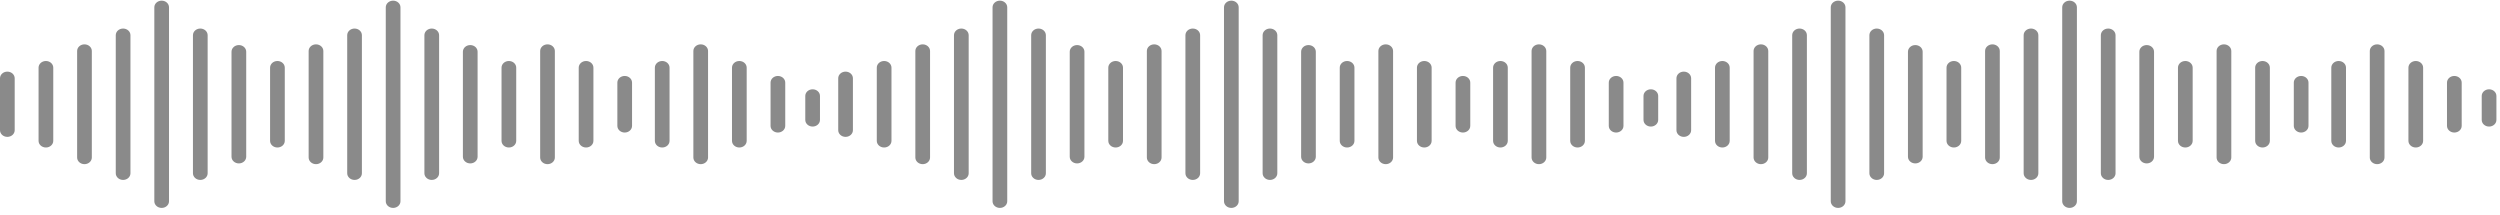 <svg width="325" height="28" viewBox="0 0 325 28" fill="none" xmlns="http://www.w3.org/2000/svg">
<path d="M10.982 21.341C10.453 21.341 10.027 20.954 10.027 20.475V6.632C10.027 6.152 10.453 5.766 10.982 5.766C11.51 5.766 11.937 6.152 11.937 6.632V20.475C11.937 20.954 11.51 21.341 10.982 21.341Z" fill="#8A8A8A"/>
<path d="M5.968 19.175C5.44 19.175 5.013 18.789 5.013 18.31V8.796C5.013 8.316 5.44 7.93 5.968 7.93C6.497 7.93 6.924 8.316 6.924 8.796V18.31C6.924 18.789 6.497 19.175 5.968 19.175Z" fill="#8A8A8A"/>
<path d="M71.176 21.341C70.647 21.341 70.221 20.954 70.221 20.475V6.632C70.221 6.152 70.647 5.766 71.176 5.766C71.705 5.766 72.131 6.152 72.131 6.632V20.475C72.131 20.954 71.705 21.341 71.176 21.341Z" fill="#8A8A8A"/>
<path d="M66.154 19.175C65.626 19.175 65.199 18.789 65.199 18.31V8.796C65.199 8.316 65.626 7.93 66.154 7.93C66.683 7.93 67.109 8.316 67.109 8.796V18.31C67.109 18.789 66.683 19.175 66.154 19.175Z" fill="#8A8A8A"/>
<path d="M76.189 19.175C75.661 19.175 75.234 18.789 75.234 18.31V8.796C75.234 8.316 75.661 7.93 76.189 7.93C76.718 7.93 77.144 8.316 77.144 8.796V18.31C77.144 18.789 76.718 19.175 76.189 19.175Z" fill="#8A8A8A"/>
<path d="M81.211 17.23C80.683 17.23 80.256 16.843 80.256 16.364V10.741C80.256 10.262 80.683 9.875 81.211 9.875C81.74 9.875 82.166 10.262 82.166 10.741V16.364C82.166 16.843 81.74 17.23 81.211 17.23Z" fill="#8A8A8A"/>
<path d="M91.092 21.341C90.563 21.341 90.137 20.954 90.137 20.475V6.632C90.137 6.152 90.563 5.766 91.092 5.766C91.62 5.766 92.047 6.152 92.047 6.632V20.475C92.047 20.954 91.62 21.341 91.092 21.341Z" fill="#8A8A8A"/>
<path d="M86.087 19.175C85.558 19.175 85.132 18.789 85.132 18.31V8.796C85.132 8.316 85.558 7.93 86.087 7.93C86.615 7.93 87.042 8.316 87.042 8.796V18.31C87.042 18.789 86.615 19.175 86.087 19.175Z" fill="#8A8A8A"/>
<path d="M96.114 19.175C95.585 19.175 95.159 18.789 95.159 18.31V8.796C95.159 8.316 95.585 7.93 96.114 7.93C96.642 7.93 97.069 8.316 97.069 8.796V18.31C97.069 18.789 96.642 19.175 96.114 19.175Z" fill="#8A8A8A"/>
<path d="M101.127 17.23C100.598 17.23 100.172 16.843 100.172 16.364V10.741C100.172 10.262 100.598 9.875 101.127 9.875C101.655 9.875 102.082 10.262 102.082 10.741V16.364C102.082 16.843 101.655 17.23 101.127 17.23Z" fill="#8A8A8A"/>
<path d="M105.642 16.453C105.113 16.453 104.686 16.066 104.686 15.587V12.475C104.686 11.996 105.113 11.609 105.642 11.609C106.17 11.609 106.597 11.996 106.597 12.475V15.587C106.597 16.066 106.17 16.453 105.642 16.453Z" fill="#8A8A8A"/>
<path d="M31.052 21.244C30.524 21.244 30.097 20.858 30.097 20.378V6.725C30.097 6.246 30.524 5.859 31.052 5.859C31.581 5.859 32.008 6.246 32.008 6.725V20.378C32.008 20.858 31.581 21.244 31.052 21.244Z" fill="#8A8A8A"/>
<path d="M16.004 23.391C15.475 23.391 15.049 23.004 15.049 22.525V4.577C15.049 4.098 15.475 3.711 16.004 3.711C16.532 3.711 16.959 4.098 16.959 4.577V22.525C16.959 23.004 16.532 23.391 16.004 23.391Z" fill="#8A8A8A"/>
<path d="M21.017 27.029C20.488 27.029 20.062 26.642 20.062 26.163V0.952C20.062 0.473 20.488 0.086 21.017 0.086C21.546 0.086 21.972 0.473 21.972 0.952V26.163C21.972 26.642 21.546 27.029 21.017 27.029Z" fill="#8A8A8A"/>
<path d="M26.039 23.391C25.51 23.391 25.084 23.004 25.084 22.525V4.577C25.084 4.098 25.51 3.711 26.039 3.711C26.567 3.711 26.994 4.098 26.994 4.577V22.525C26.994 23.004 26.567 23.391 26.039 23.391Z" fill="#8A8A8A"/>
<path d="M41.079 21.341C40.55 21.341 40.124 20.954 40.124 20.475V6.632C40.124 6.152 40.55 5.766 41.079 5.766C41.608 5.766 42.034 6.152 42.034 6.632V20.475C42.034 20.954 41.608 21.341 41.079 21.341Z" fill="#8A8A8A"/>
<path d="M36.066 19.175C35.537 19.175 35.11 18.789 35.11 18.31V8.796C35.11 8.316 35.537 7.93 36.066 7.93C36.594 7.93 37.021 8.316 37.021 8.796V18.31C37.021 18.789 36.594 19.175 36.066 19.175Z" fill="#8A8A8A"/>
<path d="M61.132 21.244C60.604 21.244 60.177 20.858 60.177 20.378V6.725C60.177 6.246 60.604 5.859 61.132 5.859C61.661 5.859 62.087 6.246 62.087 6.725V20.378C62.087 20.858 61.661 21.244 61.132 21.244Z" fill="#8A8A8A"/>
<path d="M46.092 23.391C45.564 23.391 45.137 23.004 45.137 22.525V4.577C45.137 4.098 45.564 3.711 46.092 3.711C46.621 3.711 47.047 4.098 47.047 4.577V22.525C47.047 23.004 46.621 23.391 46.092 23.391Z" fill="#8A8A8A"/>
<path d="M51.106 27.029C50.577 27.029 50.15 26.642 50.15 26.163V0.952C50.15 0.473 50.577 0.086 51.106 0.086C51.634 0.086 52.061 0.473 52.061 0.952V26.163C52.061 26.642 51.634 27.029 51.106 27.029Z" fill="#8A8A8A"/>
<path d="M56.127 23.391C55.599 23.391 55.172 23.004 55.172 22.525V4.577C55.172 4.098 55.599 3.711 56.127 3.711C56.656 3.711 57.083 4.098 57.083 4.577V22.525C57.083 23.004 56.656 23.391 56.127 23.391Z" fill="#8A8A8A"/>
<path d="M0.955 17.793C0.427 17.793 0 17.406 0 16.927V10.178C0 9.699 0.427 9.312 0.955 9.312C1.484 9.312 1.91 9.699 1.91 10.178V16.927C1.91 17.406 1.484 17.793 0.955 17.793Z" fill="#8A8A8A"/>
<path d="M119.951 21.341C119.422 21.341 118.995 20.954 118.995 20.475V6.632C118.995 6.152 119.422 5.766 119.951 5.766C120.479 5.766 120.906 6.152 120.906 6.632V20.475C120.906 20.954 120.479 21.341 119.951 21.341Z" fill="#8A8A8A"/>
<path d="M114.937 19.175C114.409 19.175 113.982 18.789 113.982 18.31V8.796C113.982 8.316 114.409 7.93 114.937 7.93C115.466 7.93 115.892 8.316 115.892 8.796V18.31C115.892 18.789 115.466 19.175 114.937 19.175Z" fill="#8A8A8A"/>
<path d="M180.145 21.341C179.616 21.341 179.19 20.954 179.19 20.475V6.632C179.19 6.152 179.616 5.766 180.145 5.766C180.673 5.766 181.1 6.152 181.1 6.632V20.475C181.1 20.954 180.673 21.341 180.145 21.341Z" fill="#8A8A8A"/>
<path d="M175.123 19.175C174.594 19.175 174.168 18.789 174.168 18.31V8.796C174.168 8.316 174.594 7.93 175.123 7.93C175.651 7.93 176.078 8.316 176.078 8.796V18.31C176.078 18.789 175.651 19.175 175.123 19.175Z" fill="#8A8A8A"/>
<path d="M185.158 19.175C184.63 19.175 184.203 18.789 184.203 18.31V8.796C184.203 8.316 184.63 7.93 185.158 7.93C185.687 7.93 186.113 8.316 186.113 8.796V18.31C186.113 18.789 185.687 19.175 185.158 19.175Z" fill="#8A8A8A"/>
<path d="M190.18 17.23C189.651 17.23 189.225 16.843 189.225 16.364V10.741C189.225 10.262 189.651 9.875 190.18 9.875C190.709 9.875 191.135 10.262 191.135 10.741V16.364C191.135 16.843 190.709 17.23 190.18 17.23Z" fill="#8A8A8A"/>
<path d="M200.06 21.341C199.532 21.341 199.105 20.954 199.105 20.475V6.632C199.105 6.152 199.532 5.766 200.06 5.766C200.589 5.766 201.016 6.152 201.016 6.632V20.475C201.016 20.954 200.589 21.341 200.06 21.341Z" fill="#8A8A8A"/>
<path d="M195.056 19.175C194.527 19.175 194.101 18.789 194.101 18.31V8.796C194.101 8.316 194.527 7.93 195.056 7.93C195.584 7.93 196.011 8.316 196.011 8.796V18.31C196.011 18.789 195.584 19.175 195.056 19.175Z" fill="#8A8A8A"/>
<path d="M205.082 19.175C204.554 19.175 204.127 18.789 204.127 18.31V8.796C204.127 8.316 204.554 7.93 205.082 7.93C205.611 7.93 206.038 8.316 206.038 8.796V18.31C206.038 18.789 205.611 19.175 205.082 19.175Z" fill="#8A8A8A"/>
<path d="M210.096 17.23C209.567 17.23 209.141 16.843 209.141 16.364V10.741C209.141 10.262 209.567 9.875 210.096 9.875C210.624 9.875 211.051 10.262 211.051 10.741V16.364C211.051 16.843 210.624 17.23 210.096 17.23Z" fill="#8A8A8A"/>
<path d="M214.61 16.453C214.082 16.453 213.655 16.066 213.655 15.587V12.475C213.655 11.996 214.082 11.609 214.61 11.609C215.139 11.609 215.565 11.996 215.565 12.475V15.587C215.565 16.066 215.139 16.453 214.61 16.453Z" fill="#8A8A8A"/>
<path d="M140.021 21.244C139.493 21.244 139.066 20.858 139.066 20.378V6.725C139.066 6.246 139.493 5.859 140.021 5.859C140.55 5.859 140.976 6.246 140.976 6.725V20.378C140.976 20.858 140.55 21.244 140.021 21.244Z" fill="#8A8A8A"/>
<path d="M124.972 23.391C124.444 23.391 124.017 23.004 124.017 22.525V4.577C124.017 4.098 124.444 3.711 124.972 3.711C125.501 3.711 125.928 4.098 125.928 4.577V22.525C125.928 23.004 125.501 23.391 124.972 23.391Z" fill="#8A8A8A"/>
<path d="M129.986 27.029C129.457 27.029 129.031 26.642 129.031 26.163V0.952C129.031 0.473 129.457 0.086 129.986 0.086C130.514 0.086 130.941 0.473 130.941 0.952V26.163C130.941 26.642 130.514 27.029 129.986 27.029Z" fill="#8A8A8A"/>
<path d="M135.008 23.391C134.479 23.391 134.053 23.004 134.053 22.525V4.577C134.053 4.098 134.479 3.711 135.008 3.711C135.536 3.711 135.963 4.098 135.963 4.577V22.525C135.963 23.004 135.536 23.391 135.008 23.391Z" fill="#8A8A8A"/>
<path d="M150.048 21.341C149.519 21.341 149.092 20.954 149.092 20.475V6.632C149.092 6.152 149.519 5.766 150.048 5.766C150.576 5.766 151.003 6.152 151.003 6.632V20.475C151.003 20.954 150.576 21.341 150.048 21.341Z" fill="#8A8A8A"/>
<path d="M145.034 19.175C144.506 19.175 144.079 18.789 144.079 18.31V8.796C144.079 8.316 144.506 7.93 145.034 7.93C145.563 7.93 145.99 8.316 145.99 8.796V18.31C145.99 18.789 145.563 19.175 145.034 19.175Z" fill="#8A8A8A"/>
<path d="M170.101 21.244C169.572 21.244 169.146 20.858 169.146 20.378V6.725C169.146 6.246 169.572 5.859 170.101 5.859C170.629 5.859 171.056 6.246 171.056 6.725V20.378C171.056 20.858 170.629 21.244 170.101 21.244Z" fill="#8A8A8A"/>
<path d="M155.061 23.391C154.532 23.391 154.106 23.004 154.106 22.525V4.577C154.106 4.098 154.532 3.711 155.061 3.711C155.59 3.711 156.016 4.098 156.016 4.577V22.525C156.016 23.004 155.59 23.391 155.061 23.391Z" fill="#8A8A8A"/>
<path d="M160.074 27.029C159.546 27.029 159.119 26.642 159.119 26.163V0.952C159.119 0.473 159.546 0.086 160.074 0.086C160.603 0.086 161.029 0.473 161.029 0.952V26.163C161.029 26.642 160.603 27.029 160.074 27.029Z" fill="#8A8A8A"/>
<path d="M165.096 23.391C164.568 23.391 164.141 23.004 164.141 22.525V4.577C164.141 4.098 164.568 3.711 165.096 3.711C165.625 3.711 166.051 4.098 166.051 4.577V22.525C166.051 23.004 165.625 23.391 165.096 23.391Z" fill="#8A8A8A"/>
<path d="M109.924 17.793C109.395 17.793 108.969 17.406 108.969 16.927V10.178C108.969 9.699 109.395 9.312 109.924 9.312C110.452 9.312 110.879 9.699 110.879 10.178V16.927C110.879 17.406 110.452 17.793 109.924 17.793Z" fill="#8A8A8A"/>
<path d="M228.919 21.341C228.391 21.341 227.964 20.954 227.964 20.475V6.632C227.964 6.152 228.391 5.766 228.919 5.766C229.448 5.766 229.874 6.152 229.874 6.632V20.475C229.874 20.954 229.448 21.341 228.919 21.341Z" fill="#8A8A8A"/>
<path d="M223.906 19.175C223.377 19.175 222.951 18.789 222.951 18.31V8.796C222.951 8.316 223.377 7.93 223.906 7.93C224.435 7.93 224.861 8.316 224.861 8.796V18.31C224.861 18.789 224.435 19.175 223.906 19.175Z" fill="#8A8A8A"/>
<path d="M289.114 21.341C288.585 21.341 288.158 20.954 288.158 20.475V6.632C288.158 6.152 288.585 5.766 289.114 5.766C289.642 5.766 290.069 6.152 290.069 6.632V20.475C290.069 20.954 289.642 21.341 289.114 21.341Z" fill="#8A8A8A"/>
<path d="M284.092 19.175C283.563 19.175 283.136 18.789 283.136 18.31V8.796C283.136 8.316 283.563 7.93 284.092 7.93C284.62 7.93 285.047 8.316 285.047 8.796V18.31C285.047 18.789 284.62 19.175 284.092 19.175Z" fill="#8A8A8A"/>
<path d="M294.127 19.175C293.598 19.175 293.172 18.789 293.172 18.31V8.796C293.172 8.316 293.598 7.93 294.127 7.93C294.655 7.93 295.082 8.316 295.082 8.796V18.31C295.082 18.789 294.655 19.175 294.127 19.175Z" fill="#8A8A8A"/>
<path d="M299.149 17.23C298.62 17.23 298.194 16.843 298.194 16.364V10.741C298.194 10.262 298.62 9.875 299.149 9.875C299.677 9.875 300.104 10.262 300.104 10.741V16.364C300.104 16.843 299.677 17.23 299.149 17.23Z" fill="#8A8A8A"/>
<path d="M309.029 21.341C308.501 21.341 308.074 20.954 308.074 20.475V6.632C308.074 6.152 308.501 5.766 309.029 5.766C309.558 5.766 309.984 6.152 309.984 6.632V20.475C309.984 20.954 309.558 21.341 309.029 21.341Z" fill="#8A8A8A"/>
<path d="M304.025 19.175C303.496 19.175 303.069 18.789 303.069 18.31V8.796C303.069 8.316 303.496 7.93 304.025 7.93C304.553 7.93 304.98 8.316 304.98 8.796V18.31C304.98 18.789 304.553 19.175 304.025 19.175Z" fill="#8A8A8A"/>
<path d="M314.051 19.175C313.523 19.175 313.096 18.789 313.096 18.31V8.796C313.096 8.316 313.523 7.93 314.051 7.93C314.58 7.93 315.006 8.316 315.006 8.796V18.31C315.006 18.789 314.58 19.175 314.051 19.175Z" fill="#8A8A8A"/>
<path d="M319.064 17.23C318.536 17.23 318.109 16.843 318.109 16.364V10.741C318.109 10.262 318.536 9.875 319.064 9.875C319.593 9.875 320.02 10.262 320.02 10.741V16.364C320.02 16.843 319.593 17.23 319.064 17.23Z" fill="#8A8A8A"/>
<path d="M323.579 16.453C323.051 16.453 322.624 16.066 322.624 15.587V12.475C322.624 11.996 323.051 11.609 323.579 11.609C324.108 11.609 324.534 11.996 324.534 12.475V15.587C324.534 16.066 324.108 16.453 323.579 16.453Z" fill="#8A8A8A"/>
<path d="M248.99 21.244C248.461 21.244 248.035 20.858 248.035 20.378V6.725C248.035 6.246 248.461 5.859 248.99 5.859C249.518 5.859 249.945 6.246 249.945 6.725V20.378C249.945 20.858 249.518 21.244 248.99 21.244Z" fill="#8A8A8A"/>
<path d="M233.941 23.391C233.413 23.391 232.986 23.004 232.986 22.525V4.577C232.986 4.098 233.413 3.711 233.941 3.711C234.47 3.711 234.896 4.098 234.896 4.577V22.525C234.896 23.004 234.47 23.391 233.941 23.391Z" fill="#8A8A8A"/>
<path d="M238.955 27.029C238.426 27.029 237.999 26.642 237.999 26.163V0.952C237.999 0.473 238.426 0.086 238.955 0.086C239.483 0.086 239.91 0.473 239.91 0.952V26.163C239.91 26.642 239.483 27.029 238.955 27.029Z" fill="#8A8A8A"/>
<path d="M243.976 23.391C243.448 23.391 243.021 23.004 243.021 22.525V4.577C243.021 4.098 243.448 3.711 243.976 3.711C244.505 3.711 244.932 4.098 244.932 4.577V22.525C244.932 23.004 244.505 23.391 243.976 23.391Z" fill="#8A8A8A"/>
<path d="M259.016 21.341C258.488 21.341 258.061 20.954 258.061 20.475V6.632C258.061 6.152 258.488 5.766 259.016 5.766C259.545 5.766 259.972 6.152 259.972 6.632V20.475C259.972 20.954 259.545 21.341 259.016 21.341Z" fill="#8A8A8A"/>
<path d="M254.003 19.175C253.475 19.175 253.048 18.789 253.048 18.31V8.796C253.048 8.316 253.475 7.93 254.003 7.93C254.532 7.93 254.958 8.316 254.958 8.796V18.31C254.958 18.789 254.532 19.175 254.003 19.175Z" fill="#8A8A8A"/>
<path d="M279.07 21.244C278.541 21.244 278.115 20.858 278.115 20.378V6.725C278.115 6.246 278.541 5.859 279.07 5.859C279.598 5.859 280.025 6.246 280.025 6.725V20.378C280.025 20.858 279.598 21.244 279.07 21.244Z" fill="#8A8A8A"/>
<path d="M264.03 23.391C263.501 23.391 263.075 23.004 263.075 22.525V4.577C263.075 4.098 263.501 3.711 264.03 3.711C264.558 3.711 264.985 4.098 264.985 4.577V22.525C264.985 23.004 264.558 23.391 264.03 23.391Z" fill="#8A8A8A"/>
<path d="M269.043 27.029C268.515 27.029 268.088 26.642 268.088 26.163V0.952C268.088 0.473 268.515 0.086 269.043 0.086C269.572 0.086 269.998 0.473 269.998 0.952V26.163C269.998 26.642 269.572 27.029 269.043 27.029Z" fill="#8A8A8A"/>
<path d="M274.065 23.391C273.536 23.391 273.11 23.004 273.11 22.525V4.577C273.11 4.098 273.536 3.711 274.065 3.711C274.594 3.711 275.02 4.098 275.02 4.577V22.525C275.02 23.004 274.594 23.391 274.065 23.391Z" fill="#8A8A8A"/>
<path d="M218.893 17.793C218.364 17.793 217.938 17.406 217.938 16.927V10.178C217.938 9.699 218.364 9.312 218.893 9.312C219.421 9.312 219.848 9.699 219.848 10.178V16.927C219.848 17.406 219.421 17.793 218.893 17.793Z" fill="#8A8A8A"/>
</svg>
